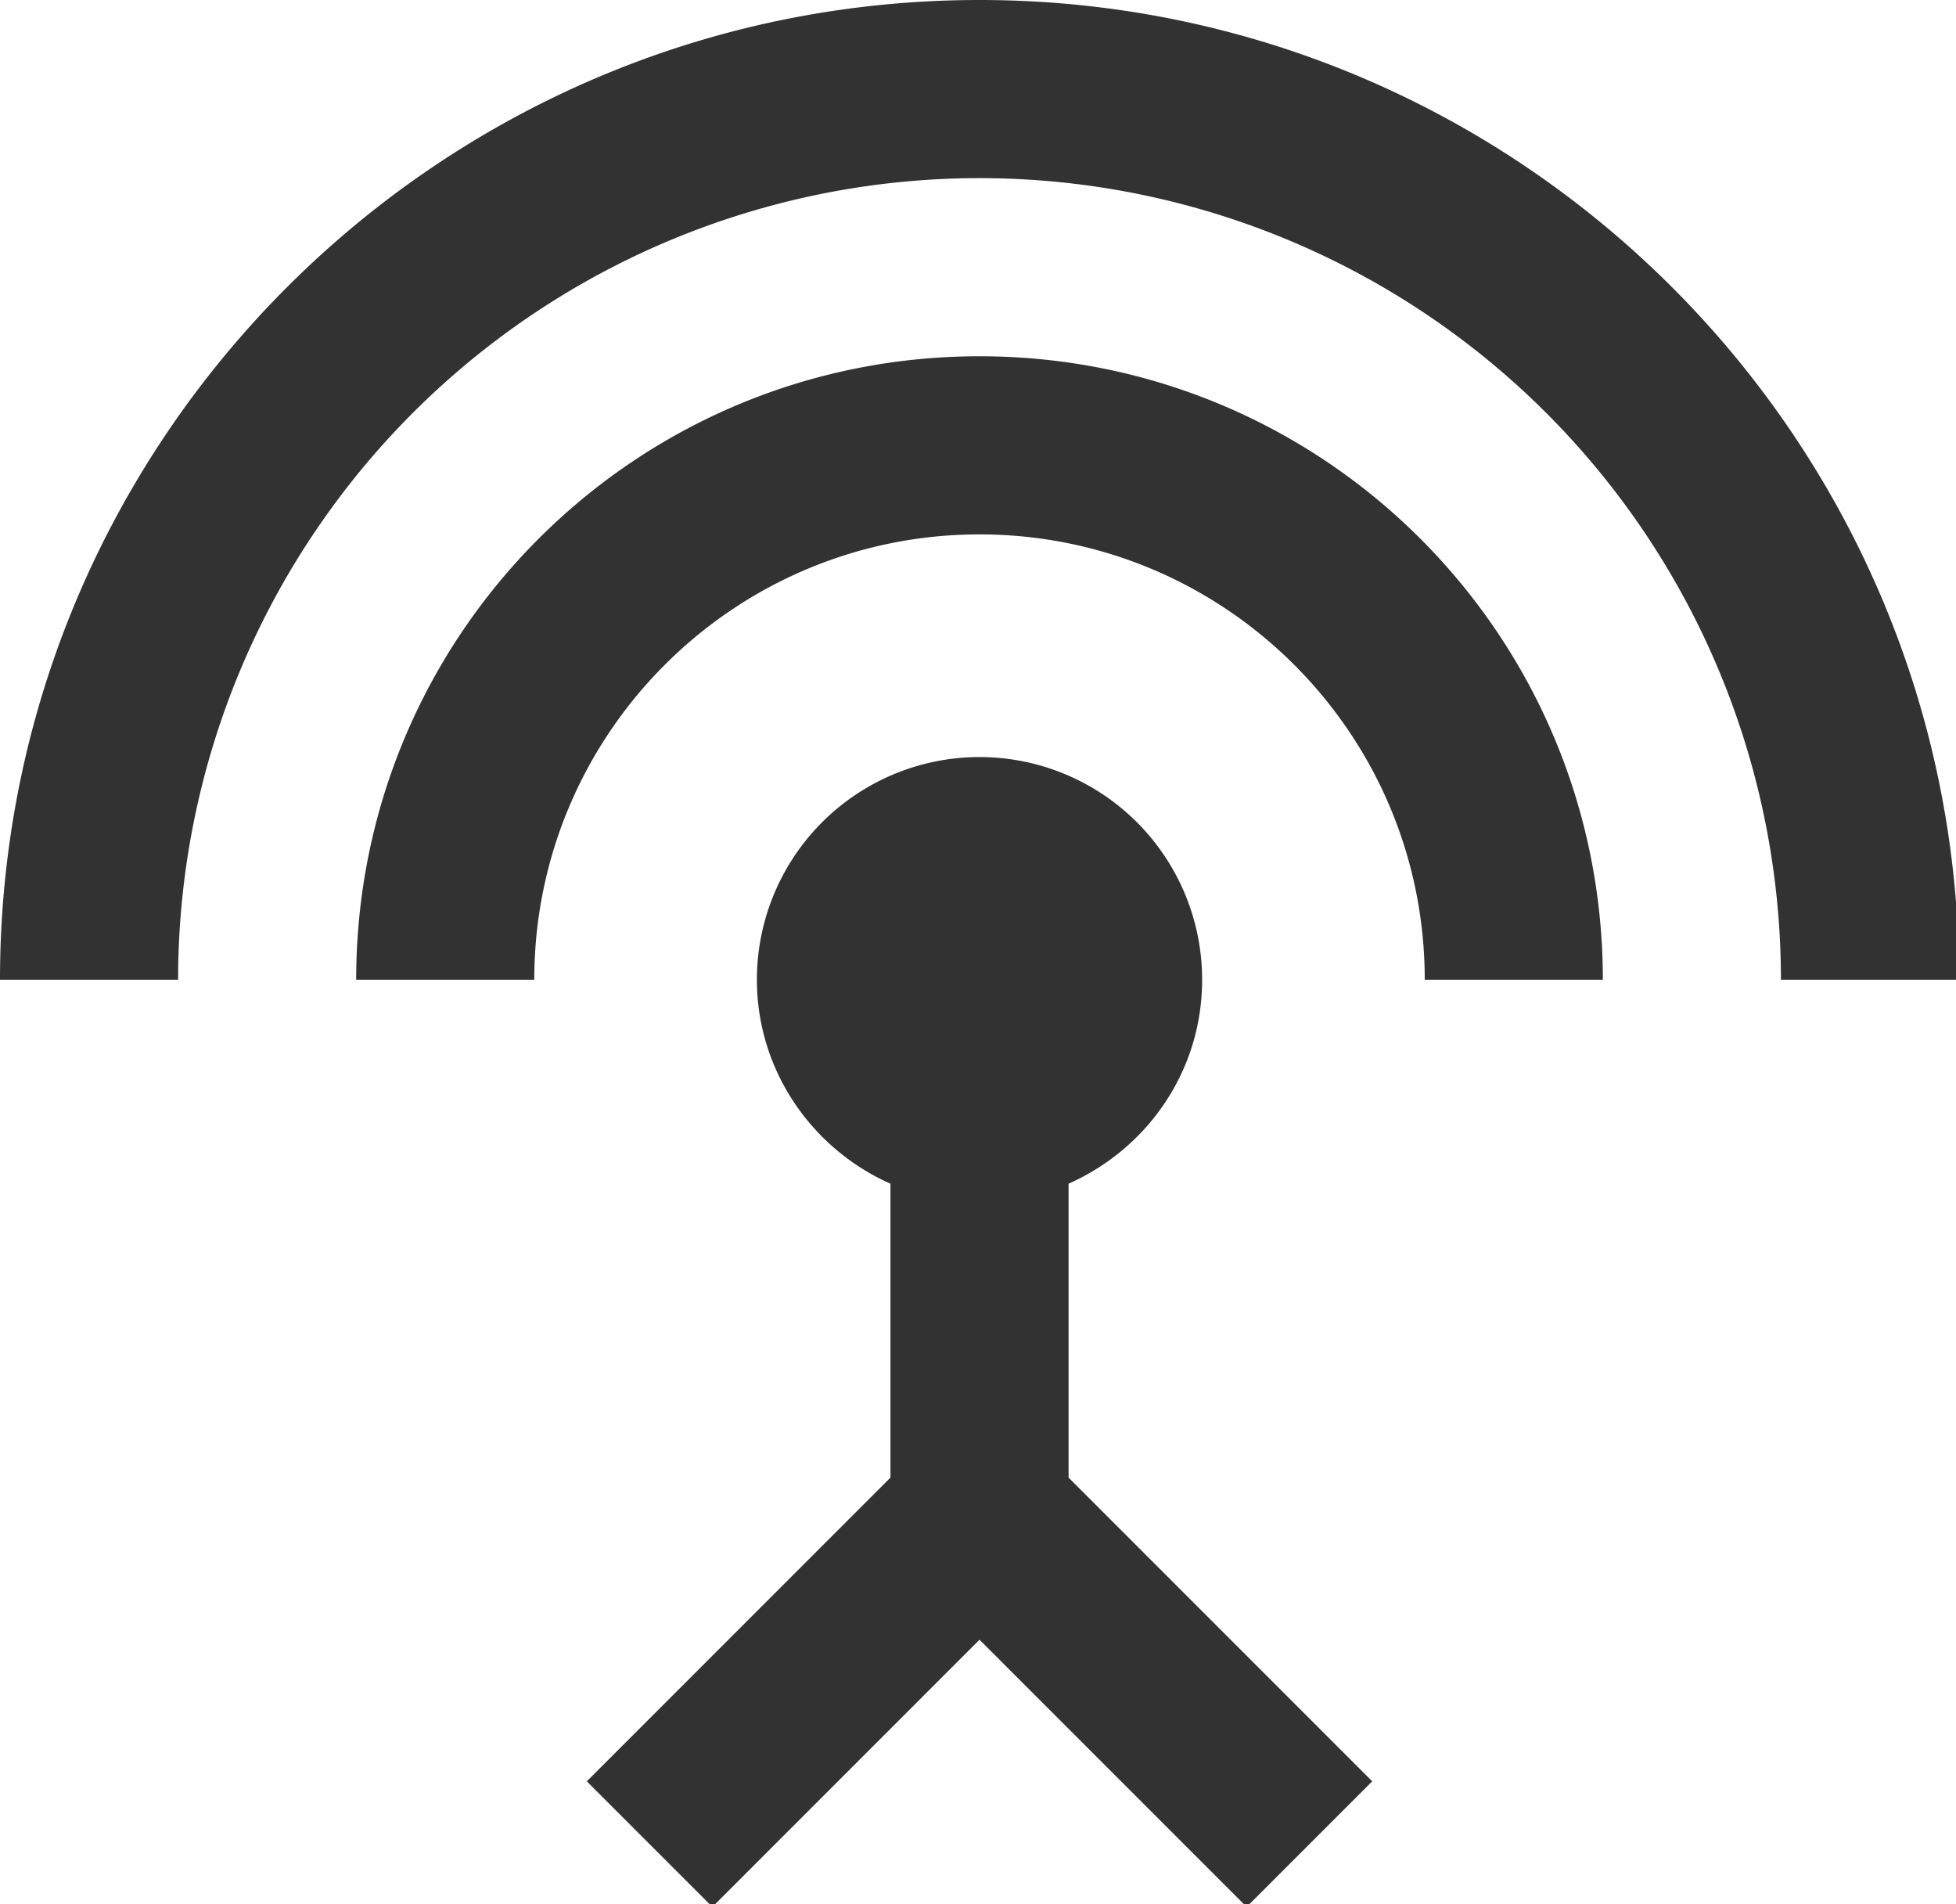 <?xml version="1.0" encoding="UTF-8" standalone="no"?>
<!-- Created with Inkscape (http://www.inkscape.org/) -->

<svg
   id="svg1100"
   version="1.1"
   viewBox="0 0 5.821 5.665"
   height="5.665mm"
   width="5.821mm"
   xmlns="http://www.w3.org/2000/svg"
   xmlns:svg="http://www.w3.org/2000/svg">
  <defs
     id="defs1097" />
  <g
     id="New_Layer_1652807248.658258"
     style="display:inline"
     transform="translate(-113.771,-191.387)">
    <path
       fill="#323232"
       d="M 12,5 C 8.13,5 5,8.13 5,12 h 2 c 0,-2.76 2.24,-5 5,-5 2.76,0 5,2.24 5,5 h 2 C 19,8.13 15.87,5 12,5 Z m 1,9.29 C 13.88,13.9 14.5,13.03 14.5,12 a 2.5,2.5 0 0 0 -5,0 c 0,1.02 0.62,1.9 1.5,2.29 v 3.3 L 7.59,21 9,22.41 l 3,-3 3,3 L 16.41,21 13,17.59 Z M 12,1 C 5.93,1 1,5.93 1,12 h 2 a 9,9 0 0 1 18,0 h 2 C 23,5.93 18.07,1 12,1 Z"
       id="path3943"
       transform="matrix(0.265,0,0,0.265,113.506,191.122)" />
  </g>
</svg>

